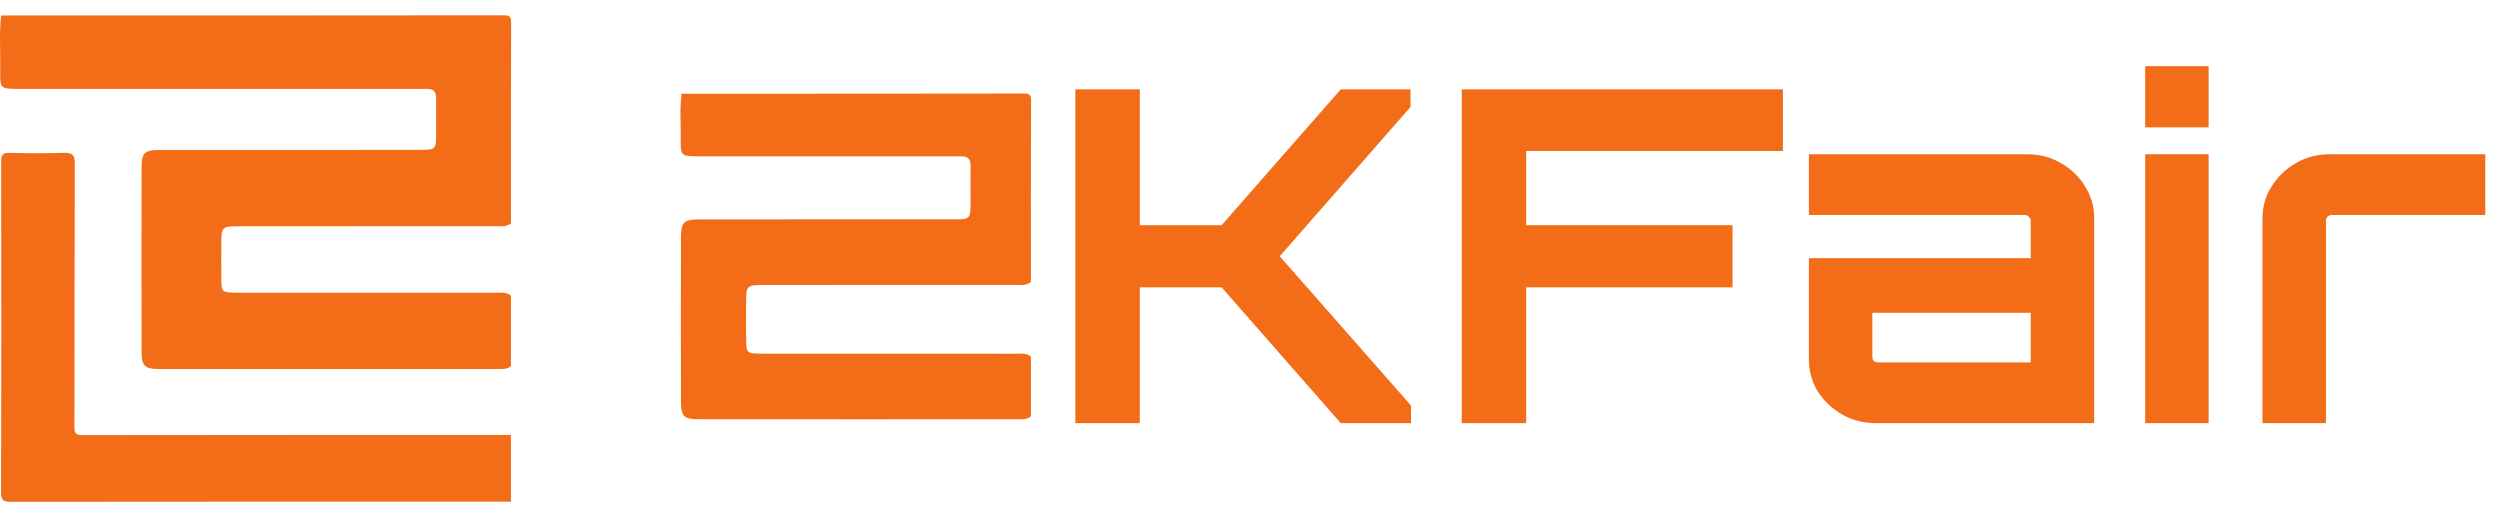 <svg width="133" height="27" viewBox="0 0 133 27" fill="none" xmlns="http://www.w3.org/2000/svg">
<path d="M27.182 15.727C27.182 16.977 27.182 18.227 27.182 19.477C26.989 19.643 26.749 19.632 26.516 19.632C20.508 19.635 14.499 19.637 8.49 19.631C7.684 19.631 7.535 19.482 7.533 18.688C7.527 15.435 7.527 12.183 7.533 8.931C7.534 8.119 7.682 7.978 8.531 7.977C13.1 7.972 17.669 7.975 22.238 7.974C23.2 7.974 23.201 7.973 23.201 7.048C23.201 6.439 23.195 5.83 23.202 5.221C23.205 4.878 23.058 4.717 22.695 4.731C22.511 4.739 22.327 4.73 22.143 4.73C15.113 4.73 8.084 4.731 1.054 4.73C0.011 4.73 -0.001 4.728 0.015 3.746C0.03 2.772 -0.052 1.796 0.06 0.824C8.967 0.824 17.873 0.826 26.78 0.814C27.124 0.814 27.193 0.879 27.192 1.208C27.176 4.766 27.182 8.324 27.182 11.881C26.923 12.088 26.611 12.034 26.315 12.034C21.816 12.038 17.318 12.037 12.819 12.037C11.775 12.037 11.774 12.038 11.775 13.036C11.775 13.692 11.765 14.349 11.778 15.005C11.788 15.492 11.853 15.549 12.367 15.568C12.685 15.58 13.003 15.572 13.32 15.572C17.652 15.572 21.984 15.571 26.315 15.574C26.611 15.575 26.923 15.521 27.182 15.727Z" fill="#F36C17"/>
<path d="M27.182 26.689C18.326 26.689 9.469 26.686 0.613 26.697C0.203 26.698 0.054 26.645 0.056 26.193C0.076 20.328 0.073 14.463 0.06 8.598C0.059 8.222 0.155 8.119 0.548 8.131C1.501 8.16 2.457 8.158 3.41 8.132C3.846 8.12 3.979 8.248 3.978 8.676C3.962 13.355 3.971 18.035 3.961 22.714C3.96 23.026 4.004 23.15 4.38 23.149C11.931 23.137 19.481 23.14 27.032 23.14C27.082 23.14 27.132 23.134 27.182 23.131C27.182 24.317 27.182 25.503 27.182 26.689Z" fill="#F36C17"/>
<path d="M54.844 18.976C54.844 19.56 54.844 20.852 54.844 22.144C54.654 22.315 54.419 22.304 54.189 22.304C48.281 22.308 43.077 22.309 37.168 22.303C36.375 22.303 36.228 22.149 36.227 21.328C36.221 17.966 36.221 16.02 36.227 12.658C36.228 11.819 36.374 11.672 37.208 11.671C41.701 11.666 46.194 11.67 50.687 11.669C51.633 11.669 51.633 11.668 51.633 10.711C51.633 10.082 51.628 9.452 51.634 8.823C51.638 8.469 51.493 8.302 51.136 8.317C50.955 8.325 50.774 8.316 50.593 8.316C43.681 8.316 44.148 8.316 37.236 8.316C36.21 8.316 36.199 8.314 36.214 7.299C36.228 6.292 36.148 5.99 36.258 4.985C45.016 4.985 45.691 4.988 54.449 4.976C54.787 4.975 54.855 5.042 54.854 5.383C54.838 9.06 54.844 11.323 54.844 15C54.59 15.213 54.283 15.158 53.992 15.158C49.568 15.162 45.144 15.16 40.72 15.161C39.694 15.161 39.693 15.162 39.694 16.194C39.694 16.872 39.685 17.55 39.697 18.229C39.706 18.732 39.771 18.791 40.276 18.811C40.589 18.823 40.901 18.815 41.214 18.815C45.473 18.815 49.733 18.814 53.992 18.817C54.283 18.817 54.59 18.762 54.844 18.976Z" fill="#F36C17"/>
<path d="M120.365 22.512V11.61C120.365 10.985 120.528 10.418 120.854 9.908C121.181 9.398 121.61 8.987 122.143 8.675C122.692 8.362 123.285 8.206 123.921 8.206H132.217V11.437H124.049C123.963 11.437 123.886 11.47 123.817 11.536C123.766 11.585 123.74 11.651 123.74 11.733V22.512H120.365Z" fill="#F36C17"/>
<path d="M114.124 22.511V8.206H117.499V22.511H114.124ZM114.124 6.775V3.52H117.499V6.775H114.124Z" fill="#F36C17"/>
<path d="M99.789 22.512C99.136 22.512 98.535 22.355 97.985 22.043C97.453 21.73 97.023 21.319 96.697 20.81C96.388 20.3 96.233 19.733 96.233 19.108V13.731H108.034V11.733C108.034 11.651 108 11.585 107.931 11.536C107.88 11.47 107.811 11.437 107.725 11.437H96.233V8.206H107.854C108.507 8.206 109.099 8.362 109.632 8.675C110.182 8.987 110.611 9.398 110.92 9.908C111.247 10.418 111.41 10.985 111.41 11.61V22.512H99.789ZM99.918 19.28H108.034V16.641H99.609V18.985C99.609 19.067 99.634 19.141 99.686 19.206C99.755 19.256 99.832 19.28 99.918 19.28Z" fill="#F36C17"/>
<path d="M77.767 22.512V4.753H94.851V8.034H81.194V11.98H92.171V15.285H81.194V22.512H77.767Z" fill="#F36C17"/>
<path d="M57.209 22.512V4.753H60.636V11.98H64.99L71.329 4.753H75.039V5.69L68.082 13.632L75.065 21.574V22.512H71.329L64.99 15.285H60.636V22.512H57.209Z" fill="#F36C17"/>
</svg>
